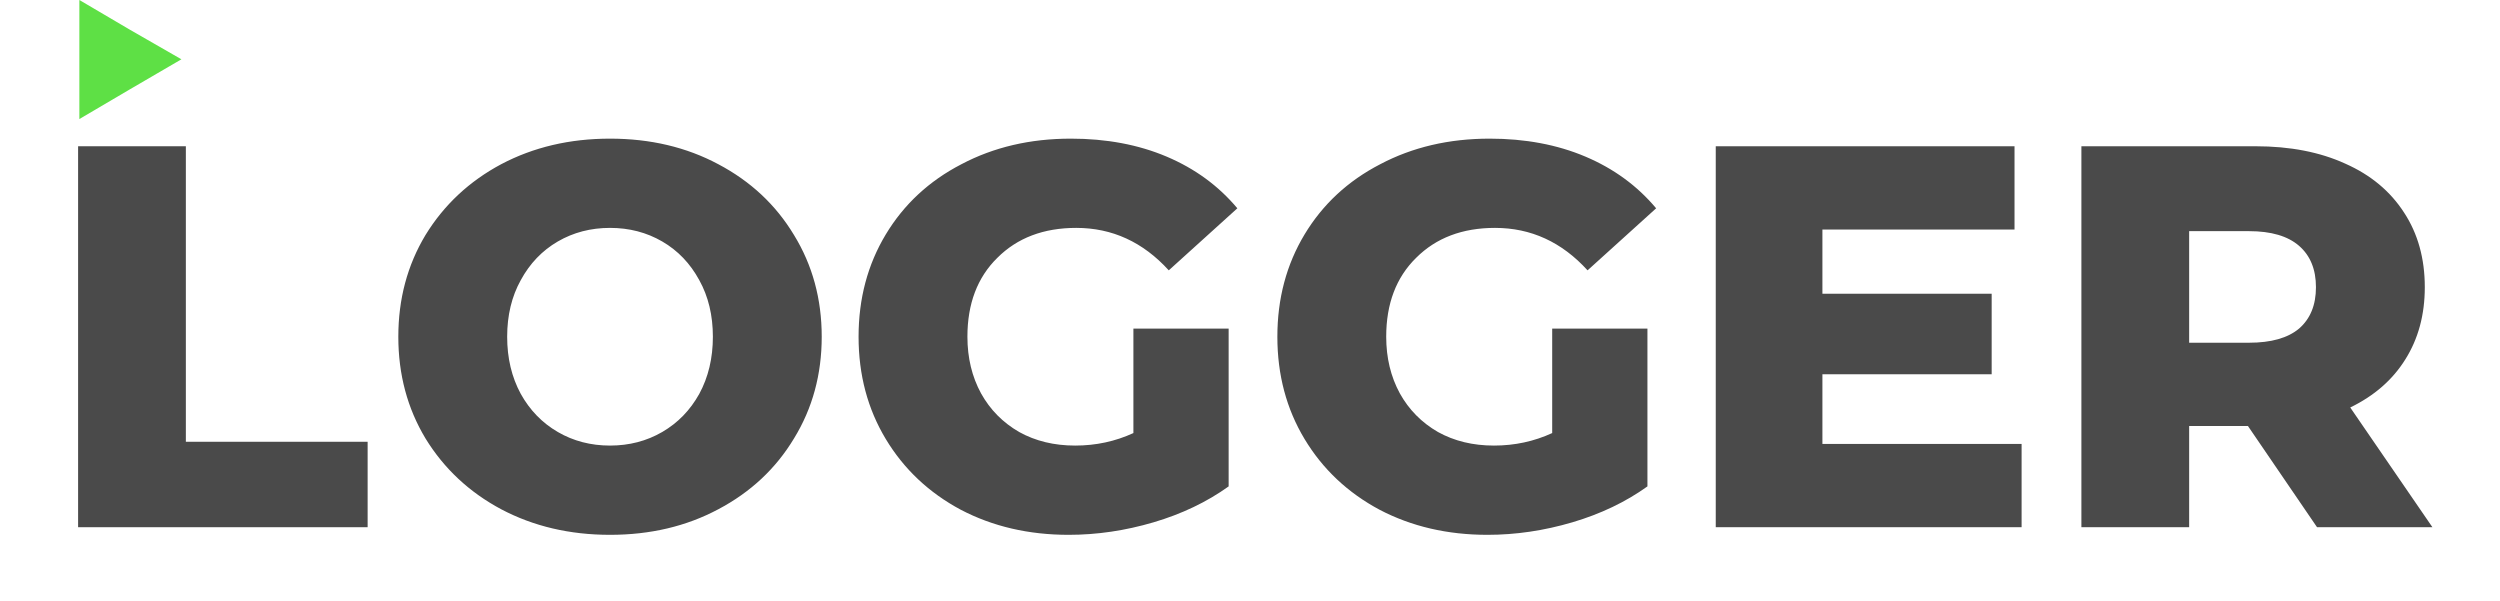 <svg width="441" height="106" viewBox="0 0 441 106" fill="none" xmlns="http://www.w3.org/2000/svg">
<g clip-path="url(#clip0_1_8)">
<path d="M13.777 25.8H32.785V77.928H64.849V93H13.777V25.8Z" fill="#4A4A4A"/>
<path d="M107.608 94.344C100.504 94.344 94.104 92.84 88.408 89.832C82.776 86.824 78.328 82.664 75.064 77.352C71.864 72.04 70.264 66.056 70.264 59.4C70.264 52.744 71.864 46.76 75.064 41.448C78.328 36.136 82.776 31.976 88.408 28.968C94.104 25.96 100.504 24.456 107.608 24.456C114.712 24.456 121.08 25.96 126.712 28.968C132.408 31.976 136.856 36.136 140.056 41.448C143.32 46.76 144.952 52.744 144.952 59.4C144.952 66.056 143.32 72.04 140.056 77.352C136.856 82.664 132.408 86.824 126.712 89.832C121.08 92.84 114.712 94.344 107.608 94.344ZM107.608 78.6C111 78.6 114.072 77.8 116.824 76.2C119.576 74.6 121.752 72.36 123.352 69.48C124.952 66.536 125.752 63.176 125.752 59.4C125.752 55.624 124.952 52.296 123.352 49.416C121.752 46.472 119.576 44.2 116.824 42.6C114.072 41 111 40.2 107.608 40.2C104.216 40.2 101.144 41 98.392 42.6C95.64 44.2 93.464 46.472 91.864 49.416C90.264 52.296 89.464 55.624 89.464 59.4C89.464 63.176 90.264 66.536 91.864 69.48C93.464 72.36 95.64 74.6 98.392 76.2C101.144 77.8 104.216 78.6 107.608 78.6ZM199.932 57.96H216.732V85.8C212.892 88.552 208.476 90.664 203.484 92.136C198.492 93.608 193.5 94.344 188.508 94.344C181.468 94.344 175.132 92.872 169.5 89.928C163.868 86.92 159.452 82.76 156.252 77.448C153.052 72.136 151.452 66.12 151.452 59.4C151.452 52.68 153.052 46.664 156.252 41.352C159.452 36.04 163.9 31.912 169.596 28.968C175.292 25.96 181.724 24.456 188.892 24.456C195.164 24.456 200.796 25.512 205.788 27.624C210.78 29.736 214.94 32.776 218.268 36.744L206.172 47.688C201.628 42.696 196.188 40.2 189.852 40.2C184.092 40.2 179.452 41.96 175.932 45.48C172.412 48.936 170.652 53.576 170.652 59.4C170.652 63.112 171.452 66.44 173.052 69.384C174.652 72.264 176.892 74.536 179.772 76.2C182.652 77.8 185.948 78.6 189.66 78.6C193.308 78.6 196.732 77.864 199.932 76.392V57.96ZM273.807 57.96H290.607V85.8C286.767 88.552 282.351 90.664 277.359 92.136C272.367 93.608 267.375 94.344 262.383 94.344C255.343 94.344 249.007 92.872 243.375 89.928C237.743 86.92 233.327 82.76 230.127 77.448C226.927 72.136 225.327 66.12 225.327 59.4C225.327 52.68 226.927 46.664 230.127 41.352C233.327 36.04 237.775 31.912 243.471 28.968C249.167 25.96 255.599 24.456 262.767 24.456C269.039 24.456 274.671 25.512 279.663 27.624C284.655 29.736 288.815 32.776 292.143 36.744L280.047 47.688C275.503 42.696 270.063 40.2 263.727 40.2C257.967 40.2 253.327 41.96 249.807 45.48C246.287 48.936 244.527 53.576 244.527 59.4C244.527 63.112 245.327 66.44 246.927 69.384C248.527 72.264 250.767 74.536 253.647 76.2C256.527 77.8 259.823 78.6 263.535 78.6C267.183 78.6 270.607 77.864 273.807 76.392V57.96ZM356.61 78.312V93H302.658V25.8H355.362V40.488H321.474V51.816H351.33V66.024H321.474V78.312H356.61ZM396.534 75.144H386.166V93H367.158V25.8H397.878C403.958 25.8 409.238 26.824 413.718 28.872C418.198 30.856 421.654 33.736 424.086 37.512C426.518 41.224 427.734 45.608 427.734 50.664C427.734 55.528 426.582 59.784 424.278 63.432C422.038 67.016 418.806 69.832 414.582 71.88L429.078 93H408.726L396.534 75.144ZM408.534 50.664C408.534 47.528 407.542 45.096 405.558 43.368C403.574 41.64 400.63 40.776 396.726 40.776H386.166V60.456H396.726C400.63 60.456 403.574 59.624 405.558 57.96C407.542 56.232 408.534 53.8 408.534 50.664Z" fill="#4A4A4A"/>
<path fill-rule="evenodd" clip-rule="evenodd" d="M32 10.461L22.96 15.73L14 21V0L22.96 5.27L32 10.461Z" fill="#5EE045"/>
</g>
<defs>
<clipPath id="clip0_1_8">
<rect width="441" height="106" fill="white"/>
</clipPath>
</defs>
</svg>
